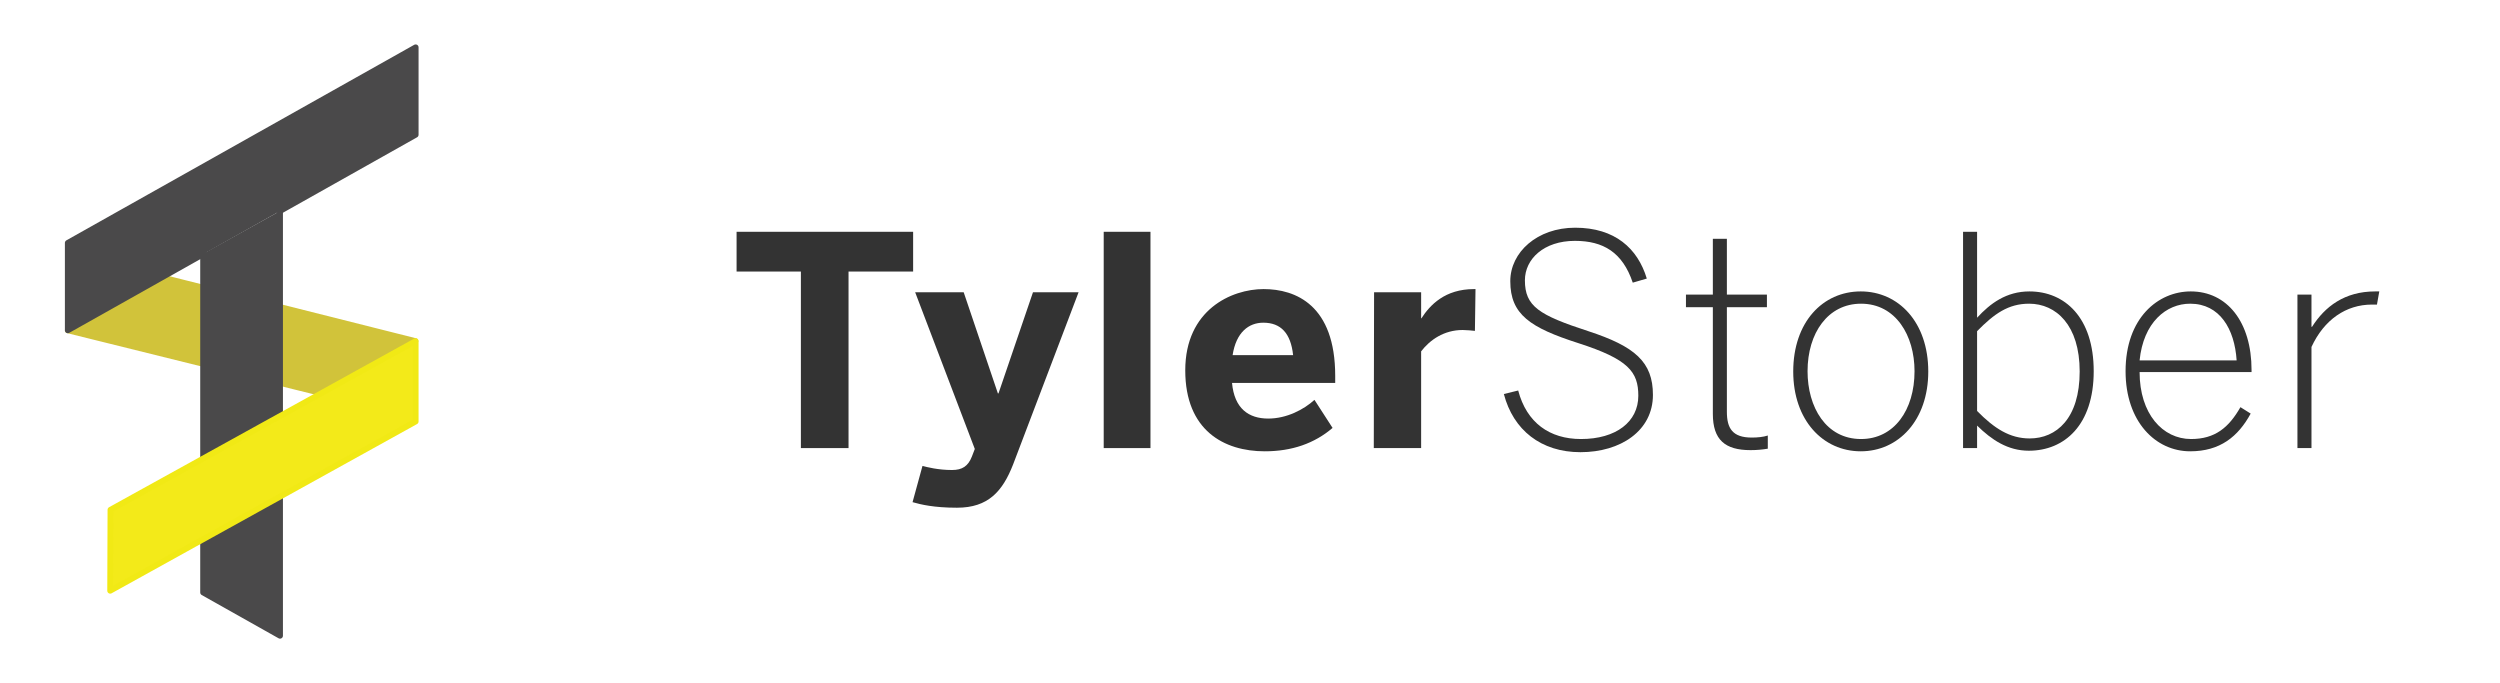 <?xml version="1.0" encoding="utf-8"?>
<!-- Generator: Adobe Illustrator 19.0.0, SVG Export Plug-In . SVG Version: 6.00 Build 0)  -->
<svg version="1.1" id="Layer_1" xmlns="http://www.w3.org/2000/svg" xmlns:xlink="http://www.w3.org/1999/xlink" x="0px" y="0px"
	 width="855.3px" height="233.7px" viewBox="32 190.3 855.3 233.7" style="enable-background:new 32 190.3 855.3 233.7;"
	 xml:space="preserve">
<style type="text/css">
	.st0{fill:#D1C33A;stroke:#D1C33A;stroke-width:2;stroke-linecap:round;stroke-linejoin:round;stroke-miterlimit:10;}
	.st1{fill:#4A494A;stroke:#4A494A;stroke-width:2;stroke-linecap:round;stroke-linejoin:round;stroke-miterlimit:10;}
	.st2{fill:#F3EA19;stroke:#F1E915;stroke-width:2;stroke-linecap:round;stroke-linejoin:round;stroke-miterlimit:10;}
	.st3{fill:#333333;}
</style>
<g id="XMLID_6_">
	<g id="XMLID_40_">
		<polygon id="XMLID_5_" class="st0" points="55.2,303.3 87.5,285.2 174.1,307 141.9,324.8 		"/>
		<polyline id="XMLID_4_" class="st1" points="127.8,262.5 127.8,295.3 127.8,308.8 127.8,321.3 127.8,407.8 101.5,393 101.5,314.8 
			101.5,288.7 101.5,277.1 		"/>
		<polyline id="XMLID_3_" class="st1" points="101.6,277.2 55.2,303.3 55.2,273.4 174.2,206.5 174.2,236.4 127.8,262.5 		"/>
		<polygon id="XMLID_2_" class="st2" points="69.7,392.4 69.8,364.7 174.2,307 174.2,334.5 		"/>
	</g>
	<g id="XMLID_8_">
		<path id="XMLID_9_" class="st3" d="M306,283.2h-22v-13.6h60.4v13.6h-22.1v60.4H306V283.2z"/>
		<path id="XMLID_35_" class="st3" d="M344.2,362.1l3.4-12.4c1.5,0.4,5.3,1.4,10.1,1.4c3.5,0,5.5-1.3,6.8-4.6l1-2.6l-20.4-53.6h16.6
			l11.7,34.6h0.2l11.8-34.6H401l-22.4,58.9c-3.6,9.2-8.5,14.8-19.2,14.8C351.5,364,347,362.9,344.2,362.1z"/>
		<path id="XMLID_37_" class="st3" d="M409.6,269.6h16v74h-16V269.6z"/>
		<path id="XMLID_39_" class="st3" d="M437.5,317c0-20.7,15.8-27.8,26.8-27.8s24.5,5.5,24.5,29.7v2.4h-35.3
			c0.8,8.8,5.7,12.2,12.4,12.2c6.3,0,12.2-3.1,15.8-6.4l6.2,9.6c-6.2,5.3-13.9,8-23.2,8C450.8,344.7,437.5,337.6,437.5,317z
			 M474.4,311.8c-0.8-7.5-4.2-11.1-10.2-11.1c-5,0-9.3,3.3-10.5,11.1H474.4z"/>
		<path id="XMLID_45_" class="st3" d="M502.1,290.3h16.1v8.9h0.1c2.9-4.5,8-10,18-10h0.5l-0.2,14.3c-0.6-0.1-3.2-0.3-4.2-0.3
			c-6.4,0-11.2,3.4-14.2,7.3v33.1H502L502.1,290.3L502.1,290.3z"/>
		<path id="XMLID_47_" class="st3" d="M546.5,325.1l4.9-1.2c2.9,11,10.7,16.6,21.5,16.6c12,0,19.6-5.9,19.6-14.8
			c0-8.2-3.4-12.5-20.5-18c-16.5-5.3-23.3-9.8-23.3-21.2c0-9.9,9.2-18.3,22.2-18.3c13.6,0,21.4,7.1,24.5,17.4l-4.8,1.4
			c-3.5-10.4-10.1-14.3-19.8-14.3c-10.6,0-17.1,6.2-17.1,13.5c0,8.9,4.8,11.9,21.7,17.4c15.9,5.2,22.1,10.5,22.1,21.8
			c0,12.3-11.1,19.6-24.8,19.6C559.2,345,549.7,337.4,546.5,325.1z"/>
		<path id="XMLID_49_" class="st3" d="M618,331.9v-36.5h-9.2v-4.3h9.2V272h4.8v19.1h13.7v4.3h-13.7v35.8c0,5.6,1.9,8.8,8.5,8.8
			c2,0,4-0.2,5.5-0.7v4.5c-1.7,0.3-3.7,0.5-5.9,0.5C622.2,344.3,618,340.8,618,331.9z"/>
		<path id="XMLID_51_" class="st3" d="M645.5,317.4c0-16.9,10.1-27.4,23.1-27.4c12.9,0,23.1,10.5,23.1,27.4
			c0,16.7-10.2,27.3-23.1,27.3S645.5,334.1,645.5,317.4z M687,317.3c0-12.2-6.4-23.1-18.3-23.1c-11.3,0-18.3,10-18.3,23.1
			c0,12.3,6.3,23.2,18.3,23.2C680,340.5,687,330.6,687,317.3z"/>
		<path id="XMLID_54_" class="st3" d="M708.4,335.9v7.7h-4.8v-74h4.8V299c4.5-4.9,10-9,17.9-9c12.1,0,22,8.9,22,27.3
			s-10,27.2-22.2,27.2C718.9,344.5,713.4,340.8,708.4,335.9z M743.5,317.4c0-15.9-8.1-23.2-17.3-23.2c-7.1,0-11.9,3.4-17.8,9.4v27.3
			c5.9,6,11.2,9.4,18,9.4C735.5,340.3,743.5,333.5,743.5,317.4z"/>
		<path id="XMLID_57_" class="st3" d="M759.2,317.3c0-18.2,11.1-27.3,22.3-27.3c12.4,0,20.8,10.4,20.8,26.9v0.7H764
			c0,14.3,7.9,22.9,17.6,22.9c8.2,0,12.9-3.9,16.9-10.9l3.5,2.2c-4.3,7.9-10.5,12.9-20.7,12.9C769.5,344.7,759.2,334.6,759.2,317.3z
			 M797.2,313.6c-0.7-10.8-5.8-19.4-15.9-19.4c-8.2,0-16,6.4-17.3,19.4H797.2z"/>
		<path id="XMLID_60_" class="st3" d="M818,291.1h4.8v11h0.2c4.4-6.9,11.1-12.1,21.6-12.1h1.4l-0.8,4.5h-1.7
			c-8.9,0-16.4,5.2-20.7,14.5v34.6H818V291.1z"/>
	</g>
</g>
</svg>
